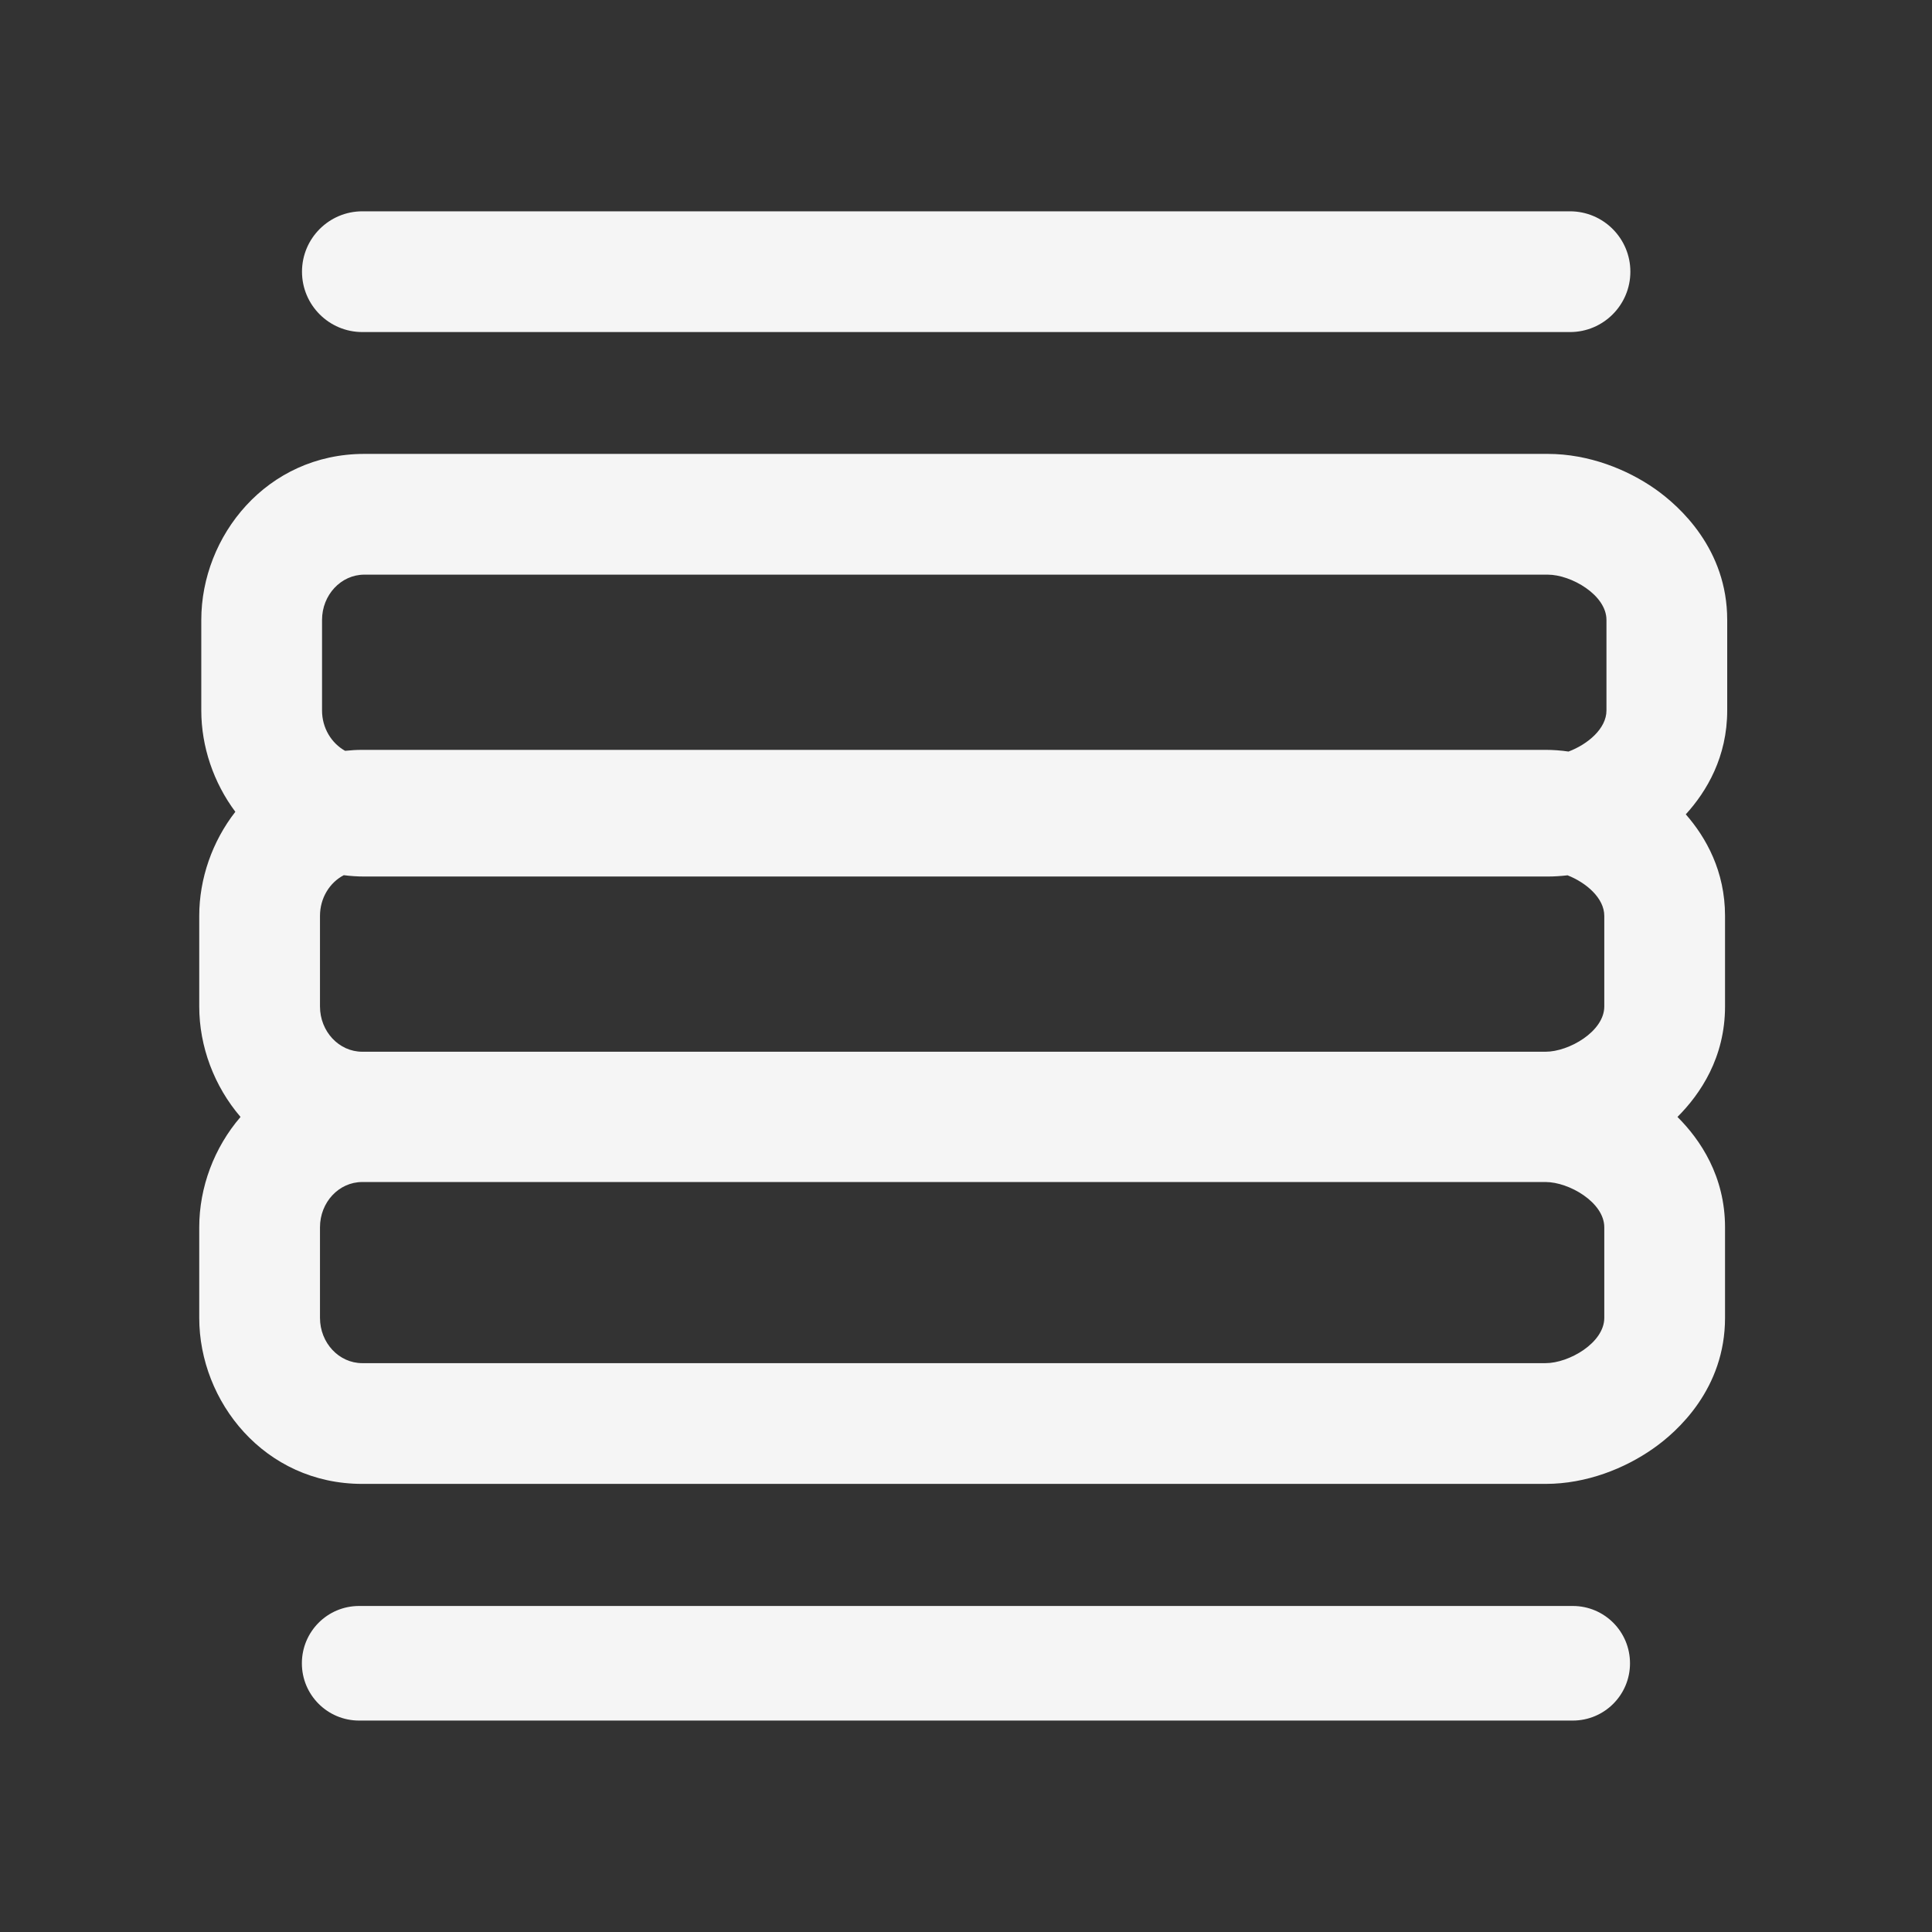 <svg width="16" height="16" viewBox="0 0 16 16" fill="none" xmlns="http://www.w3.org/2000/svg">
<rect x="0" y="0" width="16" height="16" fill="#333333" stroke="none"/>
<path d="M2.501 2.25C2.501 1.974 2.725 1.75 3.001 1.75H13.002C13.278 1.75 13.502 1.974 13.502 2.25C13.502 2.526 13.278 2.75 13.002 2.75H3.001C2.725 2.75 2.501 2.526 2.501 2.25Z" fill="#F5F5F5"/>
<path fill-rule="evenodd" clip-rule="evenodd" d="M3.017 3.759H12.818C13.158 3.759 13.476 3.888 13.705 4.048C13.912 4.193 14.304 4.549 14.304 5.134V5.884C14.304 6.267 14.135 6.553 13.961 6.744C14.129 6.936 14.286 7.215 14.286 7.585V8.335C14.286 8.757 14.083 9.059 13.892 9.25C14.083 9.44 14.286 9.743 14.286 10.164V10.914C14.286 11.499 13.895 11.855 13.687 11.999C13.458 12.159 13.141 12.289 12.8 12.289H3C2.19 12.289 1.65 11.607 1.65 10.914V10.164C1.65 9.832 1.774 9.503 1.992 9.25C1.774 8.996 1.65 8.667 1.65 8.335V7.585C1.65 7.276 1.758 6.968 1.949 6.723C1.769 6.482 1.667 6.184 1.667 5.884V5.134C1.667 4.44 2.208 3.759 3.017 3.759ZM3.017 7.259C2.959 7.259 2.902 7.255 2.847 7.248C2.73 7.309 2.65 7.437 2.65 7.585V8.335C2.65 8.542 2.807 8.71 3 8.71H12.8C12.993 8.71 13.286 8.542 13.286 8.335V7.585C13.286 7.438 13.137 7.31 12.982 7.249C12.928 7.255 12.873 7.259 12.818 7.259H3.017ZM13.304 5.884C13.304 6.034 13.149 6.164 12.99 6.224C12.928 6.215 12.864 6.21 12.8 6.21H3C2.952 6.21 2.904 6.213 2.858 6.218C2.745 6.155 2.667 6.029 2.667 5.884V5.134C2.667 4.927 2.824 4.759 3.017 4.759H12.818C13.011 4.759 13.304 4.927 13.304 5.134V5.884ZM2.65 10.164C2.65 9.957 2.806 9.789 3 9.789H12.8C12.993 9.789 13.286 9.957 13.286 10.164V10.914C13.286 11.121 12.993 11.289 12.8 11.289H3C2.807 11.289 2.65 11.121 2.65 10.914V10.164Z" fill="#F5F5F5"/>
<path d="M2.974 13.3C2.712 13.3 2.5 13.512 2.5 13.775C2.5 14.037 2.712 14.249 2.974 14.249H13.025C13.287 14.249 13.499 14.037 13.499 13.775C13.499 13.512 13.287 13.3 13.025 13.3H2.974Z" fill="#F5F5F5"/>
</svg>
